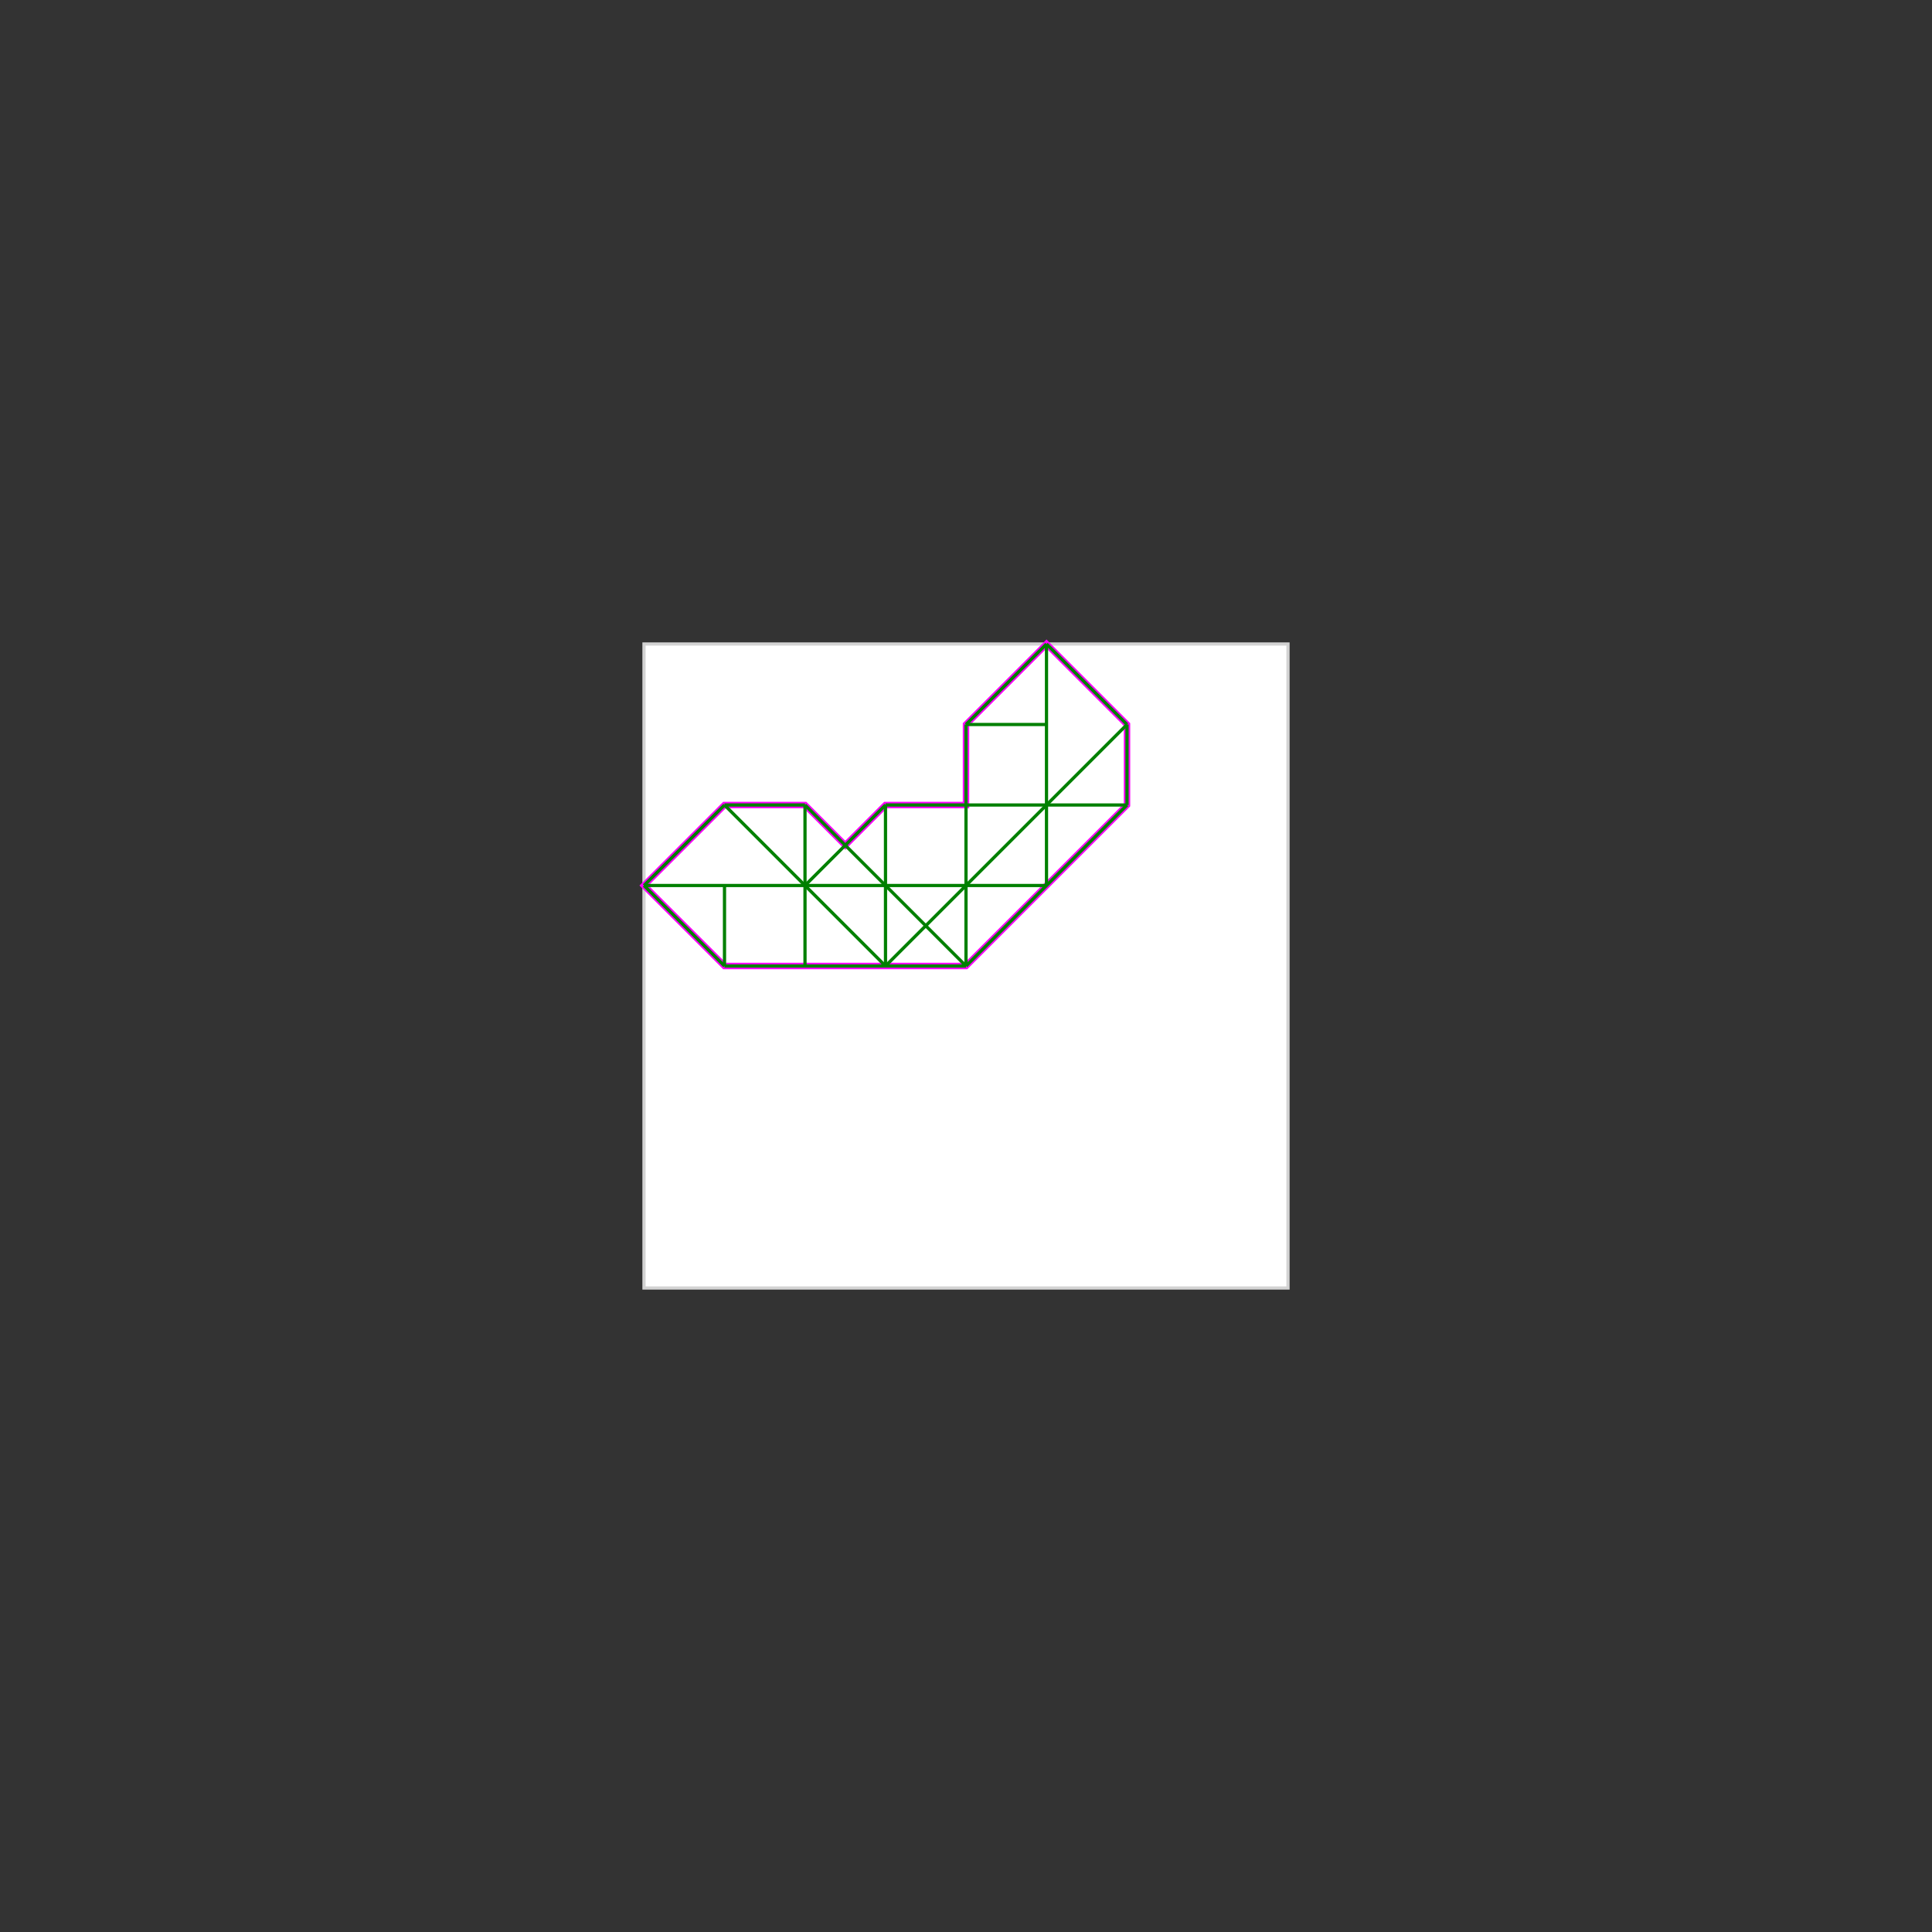<svg baseProfile="full" height="600" version="1.1" viewBox="0 0 600 600" width="600" xmlns="http://www.w3.org/2000/svg" xmlns:ev="http://www.w3.org/2001/xml-events" xmlns:xlink="http://www.w3.org/1999/xlink"><rect x="0" y="0" width="600" height="600" style="fill:#333333;stroke:none;opacity:1;fill-opacity:1"/><defs><style type="text/css"><![CDATA[
    rect { stroke: lightgray; stroke-width: 1; fill: white; }
    polygon { stroke: magenta; stroke-width: 2; fill: white; }
    line { stroke: green; stroke-width: 1; }
    ]]></style></defs><g><rect height="200" width="200" x="200" y="200" /><polygon points="325.0,200.0 350.0,225.0 350.0,250.0 300.0,300.0 225.0,300.0 200.0,275.0 225.0,250.0 250.0,250.0 262.5,262.5 275.0,250.0 300.0,250.0 300.0,225.0" /><line x1="325.0" x2="350.0" y1="200.0" y2="225.0" /><line x1="250.0" x2="300.0" y1="250.0" y2="300.0" /><line x1="225.0" x2="225.0" y1="275.0" y2="300.0" /><line x1="250.0" x2="250.0" y1="250.0" y2="300.0" /><line x1="275.0" x2="275.0" y1="250.0" y2="300.0" /><line x1="300.0" x2="300.0" y1="225.0" y2="300.0" /><line x1="325.0" x2="325.0" y1="200.0" y2="275.0" /><line x1="350.0" x2="350.0" y1="225.0" y2="250.0" /><line x1="225.0" x2="275.0" y1="250.0" y2="300.0" /><line x1="300.0" x2="325.0" y1="225.0" y2="225.0" /><line x1="200.0" x2="225.0" y1="275.0" y2="300.0" /><line x1="225.0" x2="200.0" y1="250.0" y2="275.0" /><line x1="225.0" x2="250.0" y1="250.0" y2="250.0" /><line x1="275.0" x2="350.0" y1="250.0" y2="250.0" /><line x1="325.0" x2="300.0" y1="200.0" y2="225.0" /><line x1="275.0" x2="250.0" y1="250.0" y2="275.0" /><line x1="200.0" x2="325.0" y1="275.0" y2="275.0" /><line x1="350.0" x2="275.0" y1="225.0" y2="300.0" /><line x1="225.0" x2="300.0" y1="300.0" y2="300.0" /><line x1="350.0" x2="300.0" y1="250.0" y2="300.0" /></g></svg>
